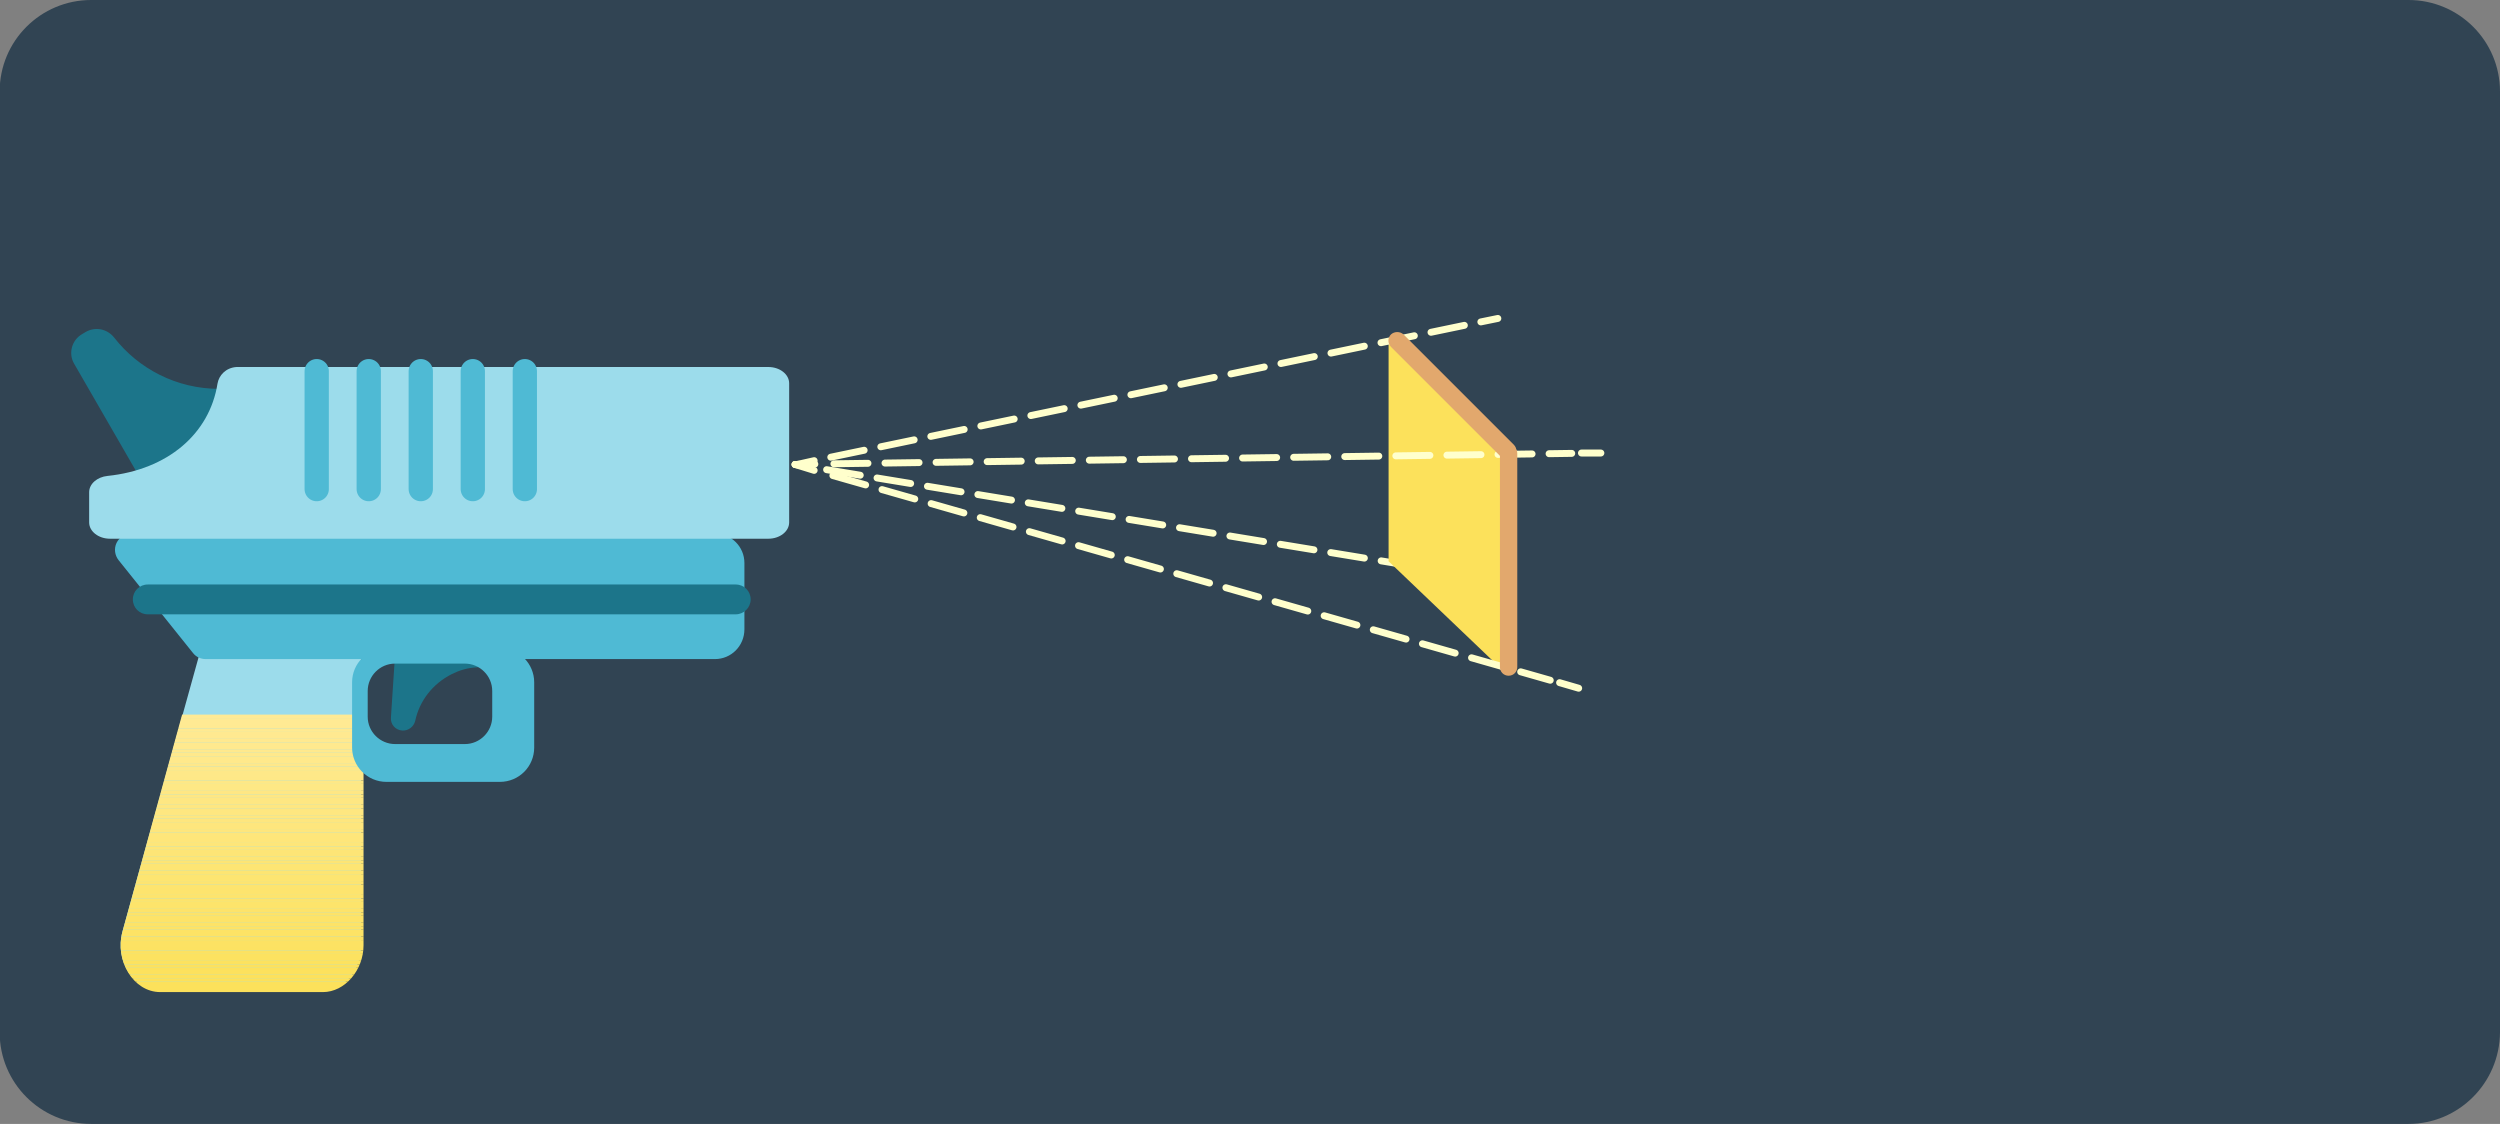 <?xml version="1.0" encoding="utf-8"?>
<!-- Generator: Adobe Illustrator 19.1.0, SVG Export Plug-In . SVG Version: 6.00 Build 0)  -->
<svg version="1.1"
	 id="svg3971" sodipodi:docname="Butter_gun_2_fourbreads WMc.svg" inkscape:version="0.91 r13725" xmlns:dc="http://purl.org/dc/elements/1.1/" xmlns:inkscape="http://www.inkscape.org/namespaces/inkscape" xmlns:rdf="http://www.w3.org/1999/02/22-rdf-syntax-ns#" xmlns:svg="http://www.w3.org/2000/svg" xmlns:sodipodi="http://sodipodi.sourceforge.net/DTD/sodipodi-0.dtd" xmlns:cc="http://creativecommons.org/ns#"
	 xmlns="http://www.w3.org/2000/svg" xmlns:xlink="http://www.w3.org/1999/xlink" x="0px" y="0px" viewBox="-119 119 720.7 324"
	 style="enable-background:new -119 119 720.7 324;" xml:space="preserve">
<rect x="-119" y="119" width="720.7" height="324" fill="#808080" stroke="none"/>
<style type="text/css">
	.st0{display:none;}
	.st1{display:inline;}
	.st2{fill:#314453;}
	.st3{fill:none;}
	.st4{fill:none;stroke:#FFFFCC;stroke-width:2;stroke-linecap:round;stroke-miterlimit:10;}
	.st5{fill:none;stroke:#FFFFCC;stroke-width:2;stroke-linecap:round;stroke-miterlimit:10;stroke-dasharray:9.819,4.909;}
	.st6{fill:#FCE15B;}
	.st7{fill:#9CDCEB;}
	.st8{fill:#1C758A;}
	.st9{fill:#4FBAD4;}
	.st10{clip-path:url(#SVGID_2_);fill:#FFEA94;}
	.st11{clip-path:url(#SVGID_4_);fill:#FFEA94;}
	.st12{clip-path:url(#SVGID_6_);fill:#FFEA93;}
	.st13{clip-path:url(#SVGID_8_);fill:#FFEA92;}
	.st14{clip-path:url(#SVGID_10_);fill:#FFEA91;}
	.st15{clip-path:url(#SVGID_12_);fill:#FFE990;}
	.st16{clip-path:url(#SVGID_14_);fill:#FFE98F;}
	.st17{clip-path:url(#SVGID_16_);fill:#FFE98E;}
	.st18{clip-path:url(#SVGID_18_);fill:#FFE98D;}
	.st19{clip-path:url(#SVGID_20_);fill:#FFE98C;}
	.st20{clip-path:url(#SVGID_22_);fill:#FFE98B;}
	.st21{clip-path:url(#SVGID_24_);fill:#FEE88A;}
	.st22{clip-path:url(#SVGID_26_);fill:#FEE889;}
	.st23{clip-path:url(#SVGID_28_);fill:#FEE888;}
	.st24{clip-path:url(#SVGID_30_);fill:#FEE887;}
	.st25{clip-path:url(#SVGID_32_);fill:#FEE886;}
	.st26{clip-path:url(#SVGID_34_);fill:#FEE885;}
	.st27{clip-path:url(#SVGID_36_);fill:#FEE784;}
	.st28{clip-path:url(#SVGID_38_);fill:#FEE783;}
	.st29{clip-path:url(#SVGID_40_);fill:#FEE782;}
	.st30{clip-path:url(#SVGID_42_);fill:#FEE781;}
	.st31{clip-path:url(#SVGID_44_);fill:#FEE780;}
	.st32{clip-path:url(#SVGID_46_);fill:#FEE77F;}
	.st33{clip-path:url(#SVGID_48_);fill:#FEE67E;}
	.st34{clip-path:url(#SVGID_50_);fill:#FEE67D;}
	.st35{clip-path:url(#SVGID_52_);fill:#FEE67C;}
	.st36{clip-path:url(#SVGID_54_);fill:#FEE67B;}
	.st37{clip-path:url(#SVGID_56_);fill:#FEE67A;}
	.st38{clip-path:url(#SVGID_58_);fill:#FEE679;}
	.st39{clip-path:url(#SVGID_60_);fill:#FEE678;}
	.st40{clip-path:url(#SVGID_62_);fill:#FDE576;}
	.st41{clip-path:url(#SVGID_64_);fill:#FDE575;}
	.st42{clip-path:url(#SVGID_66_);fill:#FDE574;}
	.st43{clip-path:url(#SVGID_68_);fill:#FDE573;}
	.st44{clip-path:url(#SVGID_70_);fill:#FDE572;}
	.st45{clip-path:url(#SVGID_72_);fill:#FDE571;}
	.st46{clip-path:url(#SVGID_74_);fill:#FDE470;}
	.st47{clip-path:url(#SVGID_76_);fill:#FDE46F;}
	.st48{clip-path:url(#SVGID_78_);fill:#FDE46E;}
	.st49{clip-path:url(#SVGID_80_);fill:#FDE46D;}
	.st50{clip-path:url(#SVGID_82_);fill:#FDE46C;}
	.st51{clip-path:url(#SVGID_84_);fill:#FDE46B;}
	.st52{clip-path:url(#SVGID_86_);fill:#FDE36A;}
	.st53{clip-path:url(#SVGID_88_);fill:#FDE369;}
	.st54{clip-path:url(#SVGID_90_);fill:#FDE368;}
	.st55{clip-path:url(#SVGID_92_);fill:#FDE367;}
	.st56{clip-path:url(#SVGID_94_);fill:#FDE366;}
	.st57{clip-path:url(#SVGID_96_);fill:#FDE365;}
	.st58{clip-path:url(#SVGID_98_);fill:#FCE264;}
	.st59{clip-path:url(#SVGID_100_);fill:#FCE263;}
	.st60{clip-path:url(#SVGID_102_);fill:#FCE262;}
	.st61{clip-path:url(#SVGID_104_);fill:#FCE261;}
	.st62{clip-path:url(#SVGID_106_);fill:#FCE260;}
	.st63{clip-path:url(#SVGID_108_);fill:#FCE25F;}
	.st64{clip-path:url(#SVGID_110_);fill:#FCE15E;}
	.st65{clip-path:url(#SVGID_112_);fill:#FCE15D;}
	.st66{clip-path:url(#SVGID_114_);fill:#FCE15C;}
	.st67{clip-path:url(#SVGID_116_);fill:#FCE15B;}
	.st68{clip-path:url(#SVGID_118_);fill:#FCE15B;}
	.st69{fill:none;stroke:#4FBAD4;stroke-width:7;stroke-linecap:round;stroke-miterlimit:10;}
	.st70{fill:#E2A86D;}
</style>
<sodipodi:namedview  inkscape:current-layer="svg3971" inkscape:window-maximized="0" inkscape:window-y="43" inkscape:window-x="20" inkscape:window-height="1223" inkscape:window-width="2283" inkscape:pageshadow="2" inkscape:pageopacity="0" id="namedview4278" inkscape:cx="360.4" inkscape:cy="162" borderopacity="1" bordercolor="#666666" objecttolerance="10" inkscape:zoom="2.9758602" showgrid="false" guidetolerance="10" gridtolerance="10" pagecolor="#ffffff">
	</sodipodi:namedview>
<g id="Layer_1">
</g>
<g id="Layer_2">
</g>
<g id="Layer_4">
</g>
<g id="Layer_3">
</g>
<g id="Layer_8">
</g>
<g id="Layer_5">
</g>
<g id="Layer_5_copy">
	<g id="Layer_9">
	</g>
	<g id="Layer_7" class="st0">
	</g>
	<g id="Layer_7_copy">
	</g>
	<g id="Layer_7_copy_2" class="st0">
		<g id="Layer_12_copy" class="st1">
		</g>
	</g>
	<g id="Layer_17">
	</g>
	<g id="Layer_7_copy_3" class="st0">
		<g id="Layer_12_copy_2" class="st1">
		</g>
	</g>
	<g id="Layer_15">
	</g>
</g>
<g id="Layer_11" class="st0">
</g>
<g id="Layer_18">
	<g id="Layer_21">
	</g>
	<g id="Layer_22">
	</g>
	<g id="Layer_19">
	</g>
	<g id="Layer_20">
	</g>
</g>
<g id="g3996">
	<path id="path3998" inkscape:connector-curvature="0" class="st2" d="M575.3,443h-668c-14.6,0-26.4-11.8-26.4-26.4V145.4
		c0-14.6,11.8-26.4,26.4-26.4h668c14.6,0,26.4,11.8,26.4,26.4v271.2C601.6,431.2,589.8,443,575.3,443z"/>
</g>
<g>
	<line class="st3" x1="110.2" y1="252.9" x2="298.1" y2="283.8"/>
	<g>
		<line class="st4" x1="110.2" y1="252.9" x2="114.8" y2="253.7"/>
		<line class="st5" x1="119.3" y1="254.4" x2="291.4" y2="282.7"/>
		<line class="st4" x1="293.6" y1="283.1" x2="298.1" y2="283.8"/>
	</g>
</g>
<g id="g4064">
	<polygon id="polygon4066" class="st6" points="281.3,217.5 313.6,249.9 314.9,312.9 281.3,280.8 	"/>
</g>
<g id="g4094">
</g>
<g id="g4096">
	<path id="path4098" inkscape:connector-curvature="0" class="st7" d="M-60.9,305.4l-22.8,82.1c-2.3,8.4,3.1,17,10.9,17h27.1h0.2
		h19.6c6.3,0,11-5.9,11-13.1v-82.1c0-7.2-4.7-13.1-11-13.1H-50C-55,296.3-59.4,300-60.9,305.4L-60.9,305.4z"/>
</g>
<g id="g4100">
	<path id="path4102" inkscape:connector-curvature="0" class="st8" d="M11.3,313.3c-5.6,2.8-9.4,7.8-10.6,13.5
		c-0.4,1.7-2,2.9-3.7,2.8l0,0c-2-0.1-3.5-1.8-3.3-3.8l1.4-21.3c0.1-2,1.8-3.5,3.8-3.3l19.5,1.3c2,0.1,3.5,1.8,3.3,3.8l-0.1,1.8
		c-0.1,1.8-1.5,3.2-3.2,3.3C15.9,311.5,13.5,312.2,11.3,313.3z"/>
</g>
<g id="g4104">
	<path id="path4106" inkscape:connector-curvature="0" class="st9" d="M-84,280l21.4,26.7c0.7,0.9,1.8,1.4,2.9,1.4h4.9H87.1
		c4.1,0,7.5-3.3,7.5-7.5v-19.1c0-4.1-3.3-7.5-7.5-7.5H-81.1C-84.2,274-86,277.6-84,280z"/>
	<path id="path4108" inkscape:connector-curvature="0" class="st9" d="M87.1,309H-59.7c-1.4,0-2.8-0.6-3.7-1.8l-21.4-26.7
		c-1.1-1.4-1.4-3.3-0.6-5c0.8-1.6,2.4-2.7,4.2-2.7l0,0H87.1c4.7,0,8.5,3.8,8.5,8.5v19.1C95.6,305.2,91.8,309,87.1,309L87.1,309z
		 M-83.2,279.4l21.4,26.6c0.5,0.6,1.3,1,2.1,1H87.1c3.6,0,6.5-2.9,6.5-6.5v-19.1c0-3.6-2.9-6.5-6.5-6.5H-81.1c-1.1,0-2,0.6-2.4,1.5
		C-84,277.5-83.9,278.5-83.2,279.4L-83.2,279.4z"/>
</g>
<g id="g4110">
	<path id="path4112" inkscape:connector-curvature="0" class="st8" d="M96.8,291.8L96.8,291.8c0-2.1-1.7-3.8-3.8-3.8H-76.5
		c-2.1,0-3.8,1.7-3.8,3.8l0,0c0,2.1,1.7,3.8,3.8,3.8H93C95.1,295.6,96.8,293.9,96.8,291.8z"/>
	<path id="path4114" inkscape:connector-curvature="0" class="st8" d="M93.1,296.1H-76.4c-2.4,0-4.3-1.9-4.3-4.3s1.9-4.3,4.3-4.3
		H93.1c2.4,0,4.3,1.9,4.3,4.3S95.4,296.1,93.1,296.1z M-76.4,288.5c-1.8,0-3.3,1.5-3.3,3.3s1.5,3.3,3.3,3.3H93.1
		c1.8,0,3.3-1.5,3.3-3.3s-1.5-3.3-3.3-3.3H-76.4z"/>
</g>
<g id="g4116">
	<path id="path4118" inkscape:connector-curvature="0" class="st8" d="M-55.8,231.1c-12.3,0-23.3-5.8-30.3-14.8
		c-2-2.5-5.4-3.2-8.2-1.6l-1,0.6c-3,1.7-4.1,5.6-2.3,8.6l21.4,37.1c1.7,3,5.6,4.1,8.6,2.3l34-19.6c3-1.7,4.1-5.6,2.3-8.6l-2.3-4.1
		c-1.6-2.8-4.9-3.8-7.9-2.7C-45.9,230.1-50.7,231.1-55.8,231.1z"/>
</g>
<g id="g4120">
	<path id="path4122" inkscape:connector-curvature="0" class="st7" d="M-56.3,229.6c-2.3,14.5-14.4,24.8-31.7,26.6
		c-3,0.3-5.3,2.3-5.3,4.7v8.7c0,2.6,2.7,4.7,6,4.7h189.8c3.3,0,6-2.1,6-4.7v-40.1c0-2.6-2.7-4.7-6-4.7H-50.8
		C-53.9,225-55.9,227.2-56.3,229.6z"/>
</g>
<g id="g4124">
	<g id="g4126">
		<g>
			<g>
				<defs>
					<path id="SVGID_1_" d="M-66.5,325l-17.2,62.6C-86,396-80.5,405-72.8,405h27.1h0.2h19.6c6.3,0,11.7-6.3,11.7-13.5V325
						C-14.2,325-66.5,325-66.5,325z"/>
				</defs>
				<clipPath id="SVGID_2_">
					<use xlink:href="#SVGID_1_"  style="overflow:visible;"/>
				</clipPath>
				<path id="polygon4134" class="st10" d="M-86,325h19.5H-86z"/>
			</g>
		</g>
		<g>
			<g>
				<defs>
					<path id="SVGID_3_" d="M-66.5,325l-17.2,62.6C-86,396-80.5,405-72.8,405h27.1h0.2h19.6c6.3,0,11.7-6.3,11.7-13.5V325
						C-14.2,325-66.5,325-66.5,325z"/>
				</defs>
				<clipPath id="SVGID_4_">
					<use xlink:href="#SVGID_3_"  style="overflow:visible;"/>
				</clipPath>
				<polygon id="polygon4136" class="st11" points="-86.2,325 -66.5,325 -14.2,325 -14.2,326 -86.2,326 				"/>
			</g>
		</g>
		<g>
			<g>
				<defs>
					<path id="SVGID_5_" d="M-66.5,325l-17.2,62.6C-86,396-80.5,405-72.8,405h27.1h0.2h19.6c6.3,0,11.7-6.3,11.7-13.5V325
						C-14.2,325-66.5,325-66.5,325z"/>
				</defs>
				<clipPath id="SVGID_6_">
					<use xlink:href="#SVGID_5_"  style="overflow:visible;"/>
				</clipPath>
				<rect id="rect4138" x="-86.2" y="326" class="st12" width="72" height="2"/>
			</g>
		</g>
		<g>
			<g>
				<defs>
					<path id="SVGID_7_" d="M-66.5,325l-17.2,62.6C-86,396-80.5,405-72.8,405h27.1h0.2h19.6c6.3,0,11.7-6.3,11.7-13.5V325
						C-14.2,325-66.5,325-66.5,325z"/>
				</defs>
				<clipPath id="SVGID_8_">
					<use xlink:href="#SVGID_7_"  style="overflow:visible;"/>
				</clipPath>
				<rect id="rect4140" x="-86.2" y="328" class="st13" width="72" height="1"/>
			</g>
		</g>
		<g>
			<g>
				<defs>
					<path id="SVGID_9_" d="M-66.5,325l-17.2,62.6C-86,396-80.5,405-72.8,405h27.1h0.2h19.6c6.3,0,11.7-6.3,11.7-13.5V325
						C-14.2,325-66.5,325-66.5,325z"/>
				</defs>
				<clipPath id="SVGID_10_">
					<use xlink:href="#SVGID_9_"  style="overflow:visible;"/>
				</clipPath>
				<rect id="rect4142" x="-86.2" y="329" class="st14" width="72" height="1"/>
			</g>
		</g>
		<g>
			<g>
				<defs>
					<path id="SVGID_11_" d="M-66.5,325l-17.2,62.6C-86,396-80.5,405-72.8,405h27.1h0.2h19.6c6.3,0,11.7-6.3,11.7-13.5V325
						C-14.2,325-66.5,325-66.5,325z"/>
				</defs>
				<clipPath id="SVGID_12_">
					<use xlink:href="#SVGID_11_"  style="overflow:visible;"/>
				</clipPath>
				<rect id="rect4144" x="-86.2" y="330" class="st15" width="72" height="2"/>
			</g>
		</g>
		<g>
			<g>
				<defs>
					<path id="SVGID_13_" d="M-66.5,325l-17.2,62.6C-86,396-80.5,405-72.8,405h27.1h0.2h19.6c6.3,0,11.7-6.3,11.7-13.5V325
						C-14.2,325-66.5,325-66.5,325z"/>
				</defs>
				<clipPath id="SVGID_14_">
					<use xlink:href="#SVGID_13_"  style="overflow:visible;"/>
				</clipPath>
				<rect id="rect4146" x="-86.2" y="332" class="st16" width="72" height="1"/>
			</g>
		</g>
		<g>
			<g>
				<defs>
					<path id="SVGID_15_" d="M-66.5,325l-17.2,62.6C-86,396-80.5,405-72.8,405h27.1h0.2h19.6c6.3,0,11.7-6.3,11.7-13.5V325
						C-14.2,325-66.5,325-66.5,325z"/>
				</defs>
				<clipPath id="SVGID_16_">
					<use xlink:href="#SVGID_15_"  style="overflow:visible;"/>
				</clipPath>
				<rect id="rect4148" x="-86.2" y="333" class="st17" width="72" height="2"/>
			</g>
		</g>
		<g>
			<g>
				<defs>
					<path id="SVGID_17_" d="M-66.5,325l-17.2,62.6C-86,396-80.5,405-72.8,405h27.1h0.2h19.6c6.3,0,11.7-6.3,11.7-13.5V325
						C-14.2,325-66.5,325-66.5,325z"/>
				</defs>
				<clipPath id="SVGID_18_">
					<use xlink:href="#SVGID_17_"  style="overflow:visible;"/>
				</clipPath>
				<rect id="rect4150" x="-86.2" y="335" class="st18" width="72" height="1"/>
			</g>
		</g>
		<g>
			<g>
				<defs>
					<path id="SVGID_19_" d="M-66.5,325l-17.2,62.6C-86,396-80.5,405-72.8,405h27.1h0.2h19.6c6.3,0,11.7-6.3,11.7-13.5V325
						C-14.2,325-66.5,325-66.5,325z"/>
				</defs>
				<clipPath id="SVGID_20_">
					<use xlink:href="#SVGID_19_"  style="overflow:visible;"/>
				</clipPath>
				<rect id="rect4152" x="-86.2" y="336" class="st19" width="72" height="1"/>
			</g>
		</g>
		<g>
			<g>
				<defs>
					<path id="SVGID_21_" d="M-66.5,325l-17.2,62.6C-86,396-80.5,405-72.8,405h27.1h0.2h19.6c6.3,0,11.7-6.3,11.7-13.5V325
						C-14.2,325-66.5,325-66.5,325z"/>
				</defs>
				<clipPath id="SVGID_22_">
					<use xlink:href="#SVGID_21_"  style="overflow:visible;"/>
				</clipPath>
				<rect id="rect4154" x="-86.2" y="337" class="st20" width="72" height="2"/>
			</g>
		</g>
		<g>
			<g>
				<defs>
					<path id="SVGID_23_" d="M-66.5,325l-17.2,62.6C-86,396-80.5,405-72.8,405h27.1h0.2h19.6c6.3,0,11.7-6.3,11.7-13.5V325
						C-14.2,325-66.5,325-66.5,325z"/>
				</defs>
				<clipPath id="SVGID_24_">
					<use xlink:href="#SVGID_23_"  style="overflow:visible;"/>
				</clipPath>
				<rect id="rect4156" x="-86.2" y="339" class="st21" width="72" height="1"/>
			</g>
		</g>
		<g>
			<g>
				<defs>
					<path id="SVGID_25_" d="M-66.5,325l-17.2,62.6C-86,396-80.5,405-72.8,405h27.1h0.2h19.6c6.3,0,11.7-6.3,11.7-13.5V325
						C-14.2,325-66.5,325-66.5,325z"/>
				</defs>
				<clipPath id="SVGID_26_">
					<use xlink:href="#SVGID_25_"  style="overflow:visible;"/>
				</clipPath>
				<rect id="rect4158" x="-86.2" y="340" class="st22" width="72" height="1"/>
			</g>
		</g>
		<g>
			<g>
				<defs>
					<path id="SVGID_27_" d="M-66.5,325l-17.2,62.6C-86,396-80.5,405-72.8,405h27.1h0.2h19.6c6.3,0,11.7-6.3,11.7-13.5V325
						C-14.2,325-66.5,325-66.5,325z"/>
				</defs>
				<clipPath id="SVGID_28_">
					<use xlink:href="#SVGID_27_"  style="overflow:visible;"/>
				</clipPath>
				<rect id="rect4160" x="-86.2" y="341" class="st23" width="72" height="2"/>
			</g>
		</g>
		<g>
			<g>
				<defs>
					<path id="SVGID_29_" d="M-66.5,325l-17.2,62.6C-86,396-80.5,405-72.8,405h27.1h0.2h19.6c6.3,0,11.7-6.3,11.7-13.5V325
						C-14.2,325-66.5,325-66.5,325z"/>
				</defs>
				<clipPath id="SVGID_30_">
					<use xlink:href="#SVGID_29_"  style="overflow:visible;"/>
				</clipPath>
				<rect id="rect4162" x="-86.2" y="343" class="st24" width="72" height="1"/>
			</g>
		</g>
		<g>
			<g>
				<defs>
					<path id="SVGID_31_" d="M-66.5,325l-17.2,62.6C-86,396-80.5,405-72.8,405h27.1h0.2h19.6c6.3,0,11.7-6.3,11.7-13.5V325
						C-14.2,325-66.5,325-66.5,325z"/>
				</defs>
				<clipPath id="SVGID_32_">
					<use xlink:href="#SVGID_31_"  style="overflow:visible;"/>
				</clipPath>
				<rect id="rect4164" x="-86.2" y="344" class="st25" width="72" height="1"/>
			</g>
		</g>
		<g>
			<g>
				<defs>
					<path id="SVGID_33_" d="M-66.5,325l-17.2,62.6C-86,396-80.5,405-72.8,405h27.1h0.2h19.6c6.3,0,11.7-6.3,11.7-13.5V325
						C-14.2,325-66.5,325-66.5,325z"/>
				</defs>
				<clipPath id="SVGID_34_">
					<use xlink:href="#SVGID_33_"  style="overflow:visible;"/>
				</clipPath>
				<rect id="rect4166" x="-86.2" y="345" class="st26" width="72" height="2"/>
			</g>
		</g>
		<g>
			<g>
				<defs>
					<path id="SVGID_35_" d="M-66.5,325l-17.2,62.6C-86,396-80.5,405-72.8,405h27.1h0.2h19.6c6.3,0,11.7-6.3,11.7-13.5V325
						C-14.2,325-66.5,325-66.5,325z"/>
				</defs>
				<clipPath id="SVGID_36_">
					<use xlink:href="#SVGID_35_"  style="overflow:visible;"/>
				</clipPath>
				<rect id="rect4168" x="-86.2" y="347" class="st27" width="72" height="1"/>
			</g>
		</g>
		<g>
			<g>
				<defs>
					<path id="SVGID_37_" d="M-66.5,325l-17.2,62.6C-86,396-80.5,405-72.8,405h27.1h0.2h19.6c6.3,0,11.7-6.3,11.7-13.5V325
						C-14.2,325-66.5,325-66.5,325z"/>
				</defs>
				<clipPath id="SVGID_38_">
					<use xlink:href="#SVGID_37_"  style="overflow:visible;"/>
				</clipPath>
				<rect id="rect4170" x="-86.2" y="348" class="st28" width="72" height="1"/>
			</g>
		</g>
		<g>
			<g>
				<defs>
					<path id="SVGID_39_" d="M-66.5,325l-17.2,62.6C-86,396-80.5,405-72.8,405h27.1h0.2h19.6c6.3,0,11.7-6.3,11.7-13.5V325
						C-14.2,325-66.5,325-66.5,325z"/>
				</defs>
				<clipPath id="SVGID_40_">
					<use xlink:href="#SVGID_39_"  style="overflow:visible;"/>
				</clipPath>
				<rect id="rect4172" x="-86.2" y="349" class="st29" width="72" height="2"/>
			</g>
		</g>
		<g>
			<g>
				<defs>
					<path id="SVGID_41_" d="M-66.5,325l-17.2,62.6C-86,396-80.5,405-72.8,405h27.1h0.2h19.6c6.3,0,11.7-6.3,11.7-13.5V325
						C-14.2,325-66.5,325-66.5,325z"/>
				</defs>
				<clipPath id="SVGID_42_">
					<use xlink:href="#SVGID_41_"  style="overflow:visible;"/>
				</clipPath>
				<rect id="rect4174" x="-86.2" y="351" class="st30" width="72" height="1"/>
			</g>
		</g>
		<g>
			<g>
				<defs>
					<path id="SVGID_43_" d="M-66.5,325l-17.2,62.6C-86,396-80.5,405-72.8,405h27.1h0.2h19.6c6.3,0,11.7-6.3,11.7-13.5V325
						C-14.2,325-66.5,325-66.5,325z"/>
				</defs>
				<clipPath id="SVGID_44_">
					<use xlink:href="#SVGID_43_"  style="overflow:visible;"/>
				</clipPath>
				<rect id="rect4176" x="-86.2" y="352" class="st31" width="72" height="2"/>
			</g>
		</g>
		<g>
			<g>
				<defs>
					<path id="SVGID_45_" d="M-66.5,325l-17.2,62.6C-86,396-80.5,405-72.8,405h27.1h0.2h19.6c6.3,0,11.7-6.3,11.7-13.5V325
						C-14.2,325-66.5,325-66.5,325z"/>
				</defs>
				<clipPath id="SVGID_46_">
					<use xlink:href="#SVGID_45_"  style="overflow:visible;"/>
				</clipPath>
				<rect id="rect4178" x="-86.2" y="354" class="st32" width="72" height="1"/>
			</g>
		</g>
		<g>
			<g>
				<defs>
					<path id="SVGID_47_" d="M-66.5,325l-17.2,62.6C-86,396-80.5,405-72.8,405h27.1h0.2h19.6c6.3,0,11.7-6.3,11.7-13.5V325
						C-14.2,325-66.5,325-66.5,325z"/>
				</defs>
				<clipPath id="SVGID_48_">
					<use xlink:href="#SVGID_47_"  style="overflow:visible;"/>
				</clipPath>
				<rect id="rect4180" x="-86.2" y="355" class="st33" width="72" height="1"/>
			</g>
		</g>
		<g>
			<g>
				<defs>
					<path id="SVGID_49_" d="M-66.5,325l-17.2,62.6C-86,396-80.5,405-72.8,405h27.1h0.2h19.6c6.3,0,11.7-6.3,11.7-13.5V325
						C-14.2,325-66.5,325-66.5,325z"/>
				</defs>
				<clipPath id="SVGID_50_">
					<use xlink:href="#SVGID_49_"  style="overflow:visible;"/>
				</clipPath>
				<rect id="rect4182" x="-86.2" y="356" class="st34" width="72" height="2"/>
			</g>
		</g>
		<g>
			<g>
				<defs>
					<path id="SVGID_51_" d="M-66.5,325l-17.2,62.6C-86,396-80.5,405-72.8,405h27.1h0.2h19.6c6.3,0,11.7-6.3,11.7-13.5V325
						C-14.2,325-66.5,325-66.5,325z"/>
				</defs>
				<clipPath id="SVGID_52_">
					<use xlink:href="#SVGID_51_"  style="overflow:visible;"/>
				</clipPath>
				<rect id="rect4184" x="-86.2" y="358" class="st35" width="72" height="1"/>
			</g>
		</g>
		<g>
			<g>
				<defs>
					<path id="SVGID_53_" d="M-66.5,325l-17.2,62.6C-86,396-80.5,405-72.8,405h27.1h0.2h19.6c6.3,0,11.7-6.3,11.7-13.5V325
						C-14.2,325-66.5,325-66.5,325z"/>
				</defs>
				<clipPath id="SVGID_54_">
					<use xlink:href="#SVGID_53_"  style="overflow:visible;"/>
				</clipPath>
				<rect id="rect4186" x="-86.2" y="359" class="st36" width="72" height="1"/>
			</g>
		</g>
		<g>
			<g>
				<defs>
					<path id="SVGID_55_" d="M-66.5,325l-17.2,62.6C-86,396-80.5,405-72.8,405h27.1h0.2h19.6c6.3,0,11.7-6.3,11.7-13.5V325
						C-14.2,325-66.5,325-66.5,325z"/>
				</defs>
				<clipPath id="SVGID_56_">
					<use xlink:href="#SVGID_55_"  style="overflow:visible;"/>
				</clipPath>
				<rect id="rect4188" x="-86.2" y="360" class="st37" width="72" height="2"/>
			</g>
		</g>
		<g>
			<g>
				<defs>
					<path id="SVGID_57_" d="M-66.5,325l-17.2,62.6C-86,396-80.5,405-72.8,405h27.1h0.2h19.6c6.3,0,11.7-6.3,11.7-13.5V325
						C-14.2,325-66.5,325-66.5,325z"/>
				</defs>
				<clipPath id="SVGID_58_">
					<use xlink:href="#SVGID_57_"  style="overflow:visible;"/>
				</clipPath>
				<rect id="rect4190" x="-86.2" y="362" class="st38" width="72" height="1"/>
			</g>
		</g>
		<g>
			<g>
				<defs>
					<path id="SVGID_59_" d="M-66.5,325l-17.2,62.6C-86,396-80.5,405-72.8,405h27.1h0.2h19.6c6.3,0,11.7-6.3,11.7-13.5V325
						C-14.2,325-66.5,325-66.5,325z"/>
				</defs>
				<clipPath id="SVGID_60_">
					<use xlink:href="#SVGID_59_"  style="overflow:visible;"/>
				</clipPath>
				<rect id="rect4192" x="-86.2" y="363" class="st39" width="72" height="1"/>
			</g>
		</g>
		<g>
			<g>
				<defs>
					<path id="SVGID_61_" d="M-66.5,325l-17.2,62.6C-86,396-80.5,405-72.8,405h27.1h0.2h19.6c6.3,0,11.7-6.3,11.7-13.5V325
						C-14.2,325-66.5,325-66.5,325z"/>
				</defs>
				<clipPath id="SVGID_62_">
					<use xlink:href="#SVGID_61_"  style="overflow:visible;"/>
				</clipPath>
				<rect id="rect4194" x="-86.2" y="364" class="st40" width="72" height="2"/>
			</g>
		</g>
		<g>
			<g>
				<defs>
					<path id="SVGID_63_" d="M-66.5,325l-17.2,62.6C-86,396-80.5,405-72.8,405h27.1h0.2h19.6c6.3,0,11.7-6.3,11.7-13.5V325
						C-14.2,325-66.5,325-66.5,325z"/>
				</defs>
				<clipPath id="SVGID_64_">
					<use xlink:href="#SVGID_63_"  style="overflow:visible;"/>
				</clipPath>
				<rect id="rect4196" x="-86.2" y="366" class="st41" width="72" height="1"/>
			</g>
		</g>
		<g>
			<g>
				<defs>
					<path id="SVGID_65_" d="M-66.5,325l-17.2,62.6C-86,396-80.5,405-72.8,405h27.1h0.2h19.6c6.3,0,11.7-6.3,11.7-13.5V325
						C-14.2,325-66.5,325-66.5,325z"/>
				</defs>
				<clipPath id="SVGID_66_">
					<use xlink:href="#SVGID_65_"  style="overflow:visible;"/>
				</clipPath>
				<rect id="rect4198" x="-86.2" y="367" class="st42" width="72" height="1"/>
			</g>
		</g>
		<g>
			<g>
				<defs>
					<path id="SVGID_67_" d="M-66.5,325l-17.2,62.6C-86,396-80.5,405-72.8,405h27.1h0.2h19.6c6.3,0,11.7-6.3,11.7-13.5V325
						C-14.2,325-66.5,325-66.5,325z"/>
				</defs>
				<clipPath id="SVGID_68_">
					<use xlink:href="#SVGID_67_"  style="overflow:visible;"/>
				</clipPath>
				<rect id="rect4200" x="-86.2" y="368" class="st43" width="72" height="2"/>
			</g>
		</g>
		<g>
			<g>
				<defs>
					<path id="SVGID_69_" d="M-66.5,325l-17.2,62.6C-86,396-80.5,405-72.8,405h27.1h0.2h19.6c6.3,0,11.7-6.3,11.7-13.5V325
						C-14.2,325-66.5,325-66.5,325z"/>
				</defs>
				<clipPath id="SVGID_70_">
					<use xlink:href="#SVGID_69_"  style="overflow:visible;"/>
				</clipPath>
				<rect id="rect4202" x="-86.2" y="370" class="st44" width="72" height="1"/>
			</g>
		</g>
		<g>
			<g>
				<defs>
					<path id="SVGID_71_" d="M-66.5,325l-17.2,62.6C-86,396-80.5,405-72.8,405h27.1h0.2h19.6c6.3,0,11.7-6.3,11.7-13.5V325
						C-14.2,325-66.5,325-66.5,325z"/>
				</defs>
				<clipPath id="SVGID_72_">
					<use xlink:href="#SVGID_71_"  style="overflow:visible;"/>
				</clipPath>
				<rect id="rect4204" x="-86.2" y="371" class="st45" width="72" height="2"/>
			</g>
		</g>
		<g>
			<g>
				<defs>
					<path id="SVGID_73_" d="M-66.5,325l-17.2,62.6C-86,396-80.5,405-72.8,405h27.1h0.2h19.6c6.3,0,11.7-6.3,11.7-13.5V325
						C-14.2,325-66.5,325-66.5,325z"/>
				</defs>
				<clipPath id="SVGID_74_">
					<use xlink:href="#SVGID_73_"  style="overflow:visible;"/>
				</clipPath>
				<rect id="rect4206" x="-86.2" y="373" class="st46" width="72" height="1"/>
			</g>
		</g>
		<g>
			<g>
				<defs>
					<path id="SVGID_75_" d="M-66.5,325l-17.2,62.6C-86,396-80.5,405-72.8,405h27.1h0.2h19.6c6.3,0,11.7-6.3,11.7-13.5V325
						C-14.2,325-66.5,325-66.5,325z"/>
				</defs>
				<clipPath id="SVGID_76_">
					<use xlink:href="#SVGID_75_"  style="overflow:visible;"/>
				</clipPath>
				<rect id="rect4208" x="-86.2" y="374" class="st47" width="72" height="1"/>
			</g>
		</g>
		<g>
			<g>
				<defs>
					<path id="SVGID_77_" d="M-66.5,325l-17.2,62.6C-86,396-80.5,405-72.8,405h27.1h0.2h19.6c6.3,0,11.7-6.3,11.7-13.5V325
						C-14.2,325-66.5,325-66.5,325z"/>
				</defs>
				<clipPath id="SVGID_78_">
					<use xlink:href="#SVGID_77_"  style="overflow:visible;"/>
				</clipPath>
				<rect id="rect4210" x="-86.2" y="375" class="st48" width="72" height="2"/>
			</g>
		</g>
		<g>
			<g>
				<defs>
					<path id="SVGID_79_" d="M-66.5,325l-17.2,62.6C-86,396-80.5,405-72.8,405h27.1h0.2h19.6c6.3,0,11.7-6.3,11.7-13.5V325
						C-14.2,325-66.5,325-66.5,325z"/>
				</defs>
				<clipPath id="SVGID_80_">
					<use xlink:href="#SVGID_79_"  style="overflow:visible;"/>
				</clipPath>
				<rect id="rect4212" x="-86.2" y="377" class="st49" width="72" height="1"/>
			</g>
		</g>
		<g>
			<g>
				<defs>
					<path id="SVGID_81_" d="M-66.5,325l-17.2,62.6C-86,396-80.5,405-72.8,405h27.1h0.2h19.6c6.3,0,11.7-6.3,11.7-13.5V325
						C-14.2,325-66.5,325-66.5,325z"/>
				</defs>
				<clipPath id="SVGID_82_">
					<use xlink:href="#SVGID_81_"  style="overflow:visible;"/>
				</clipPath>
				<rect id="rect4214" x="-86.2" y="378" class="st50" width="72" height="1"/>
			</g>
		</g>
		<g>
			<g>
				<defs>
					<path id="SVGID_83_" d="M-66.5,325l-17.2,62.6C-86,396-80.5,405-72.8,405h27.1h0.2h19.6c6.3,0,11.7-6.3,11.7-13.5V325
						C-14.2,325-66.5,325-66.5,325z"/>
				</defs>
				<clipPath id="SVGID_84_">
					<use xlink:href="#SVGID_83_"  style="overflow:visible;"/>
				</clipPath>
				<rect id="rect4216" x="-86.2" y="379" class="st51" width="72" height="2"/>
			</g>
		</g>
		<g>
			<g>
				<defs>
					<path id="SVGID_85_" d="M-66.5,325l-17.2,62.6C-86,396-80.5,405-72.8,405h27.1h0.2h19.6c6.3,0,11.7-6.3,11.7-13.5V325
						C-14.2,325-66.5,325-66.5,325z"/>
				</defs>
				<clipPath id="SVGID_86_">
					<use xlink:href="#SVGID_85_"  style="overflow:visible;"/>
				</clipPath>
				<rect id="rect4218" x="-86.2" y="381" class="st52" width="72" height="1"/>
			</g>
		</g>
		<g>
			<g>
				<defs>
					<path id="SVGID_87_" d="M-66.5,325l-17.2,62.6C-86,396-80.5,405-72.8,405h27.1h0.2h19.6c6.3,0,11.7-6.3,11.7-13.5V325
						C-14.2,325-66.5,325-66.5,325z"/>
				</defs>
				<clipPath id="SVGID_88_">
					<use xlink:href="#SVGID_87_"  style="overflow:visible;"/>
				</clipPath>
				<rect id="rect4220" x="-86.2" y="382" class="st53" width="72" height="1"/>
			</g>
		</g>
		<g>
			<g>
				<defs>
					<path id="SVGID_89_" d="M-66.5,325l-17.2,62.6C-86,396-80.5,405-72.8,405h27.1h0.2h19.6c6.3,0,11.7-6.3,11.7-13.5V325
						C-14.2,325-66.5,325-66.5,325z"/>
				</defs>
				<clipPath id="SVGID_90_">
					<use xlink:href="#SVGID_89_"  style="overflow:visible;"/>
				</clipPath>
				<rect id="rect4222" x="-86.2" y="383" class="st54" width="72" height="2"/>
			</g>
		</g>
		<g>
			<g>
				<defs>
					<path id="SVGID_91_" d="M-66.5,325l-17.2,62.6C-86,396-80.5,405-72.8,405h27.1h0.2h19.6c6.3,0,11.7-6.3,11.7-13.5V325
						C-14.2,325-66.5,325-66.5,325z"/>
				</defs>
				<clipPath id="SVGID_92_">
					<use xlink:href="#SVGID_91_"  style="overflow:visible;"/>
				</clipPath>
				<rect id="rect4224" x="-86.2" y="385" class="st55" width="72" height="1"/>
			</g>
		</g>
		<g>
			<g>
				<defs>
					<path id="SVGID_93_" d="M-66.5,325l-17.2,62.6C-86,396-80.5,405-72.8,405h27.1h0.2h19.6c6.3,0,11.7-6.3,11.7-13.5V325
						C-14.2,325-66.5,325-66.5,325z"/>
				</defs>
				<clipPath id="SVGID_94_">
					<use xlink:href="#SVGID_93_"  style="overflow:visible;"/>
				</clipPath>
				<rect id="rect4226" x="-86.2" y="386" class="st56" width="72" height="1"/>
			</g>
		</g>
		<g>
			<g>
				<defs>
					<path id="SVGID_95_" d="M-66.5,325l-17.2,62.6C-86,396-80.5,405-72.8,405h27.1h0.2h19.6c6.3,0,11.7-6.3,11.7-13.5V325
						C-14.2,325-66.5,325-66.5,325z"/>
				</defs>
				<clipPath id="SVGID_96_">
					<use xlink:href="#SVGID_95_"  style="overflow:visible;"/>
				</clipPath>
				<rect id="rect4228" x="-86.2" y="387" class="st57" width="72" height="2"/>
			</g>
		</g>
		<g>
			<g>
				<defs>
					<path id="SVGID_97_" d="M-66.5,325l-17.2,62.6C-86,396-80.5,405-72.8,405h27.1h0.2h19.6c6.3,0,11.7-6.3,11.7-13.5V325
						C-14.2,325-66.5,325-66.5,325z"/>
				</defs>
				<clipPath id="SVGID_98_">
					<use xlink:href="#SVGID_97_"  style="overflow:visible;"/>
				</clipPath>
				<rect id="rect4230" x="-86.2" y="389" class="st58" width="72" height="1"/>
			</g>
		</g>
		<g>
			<g>
				<defs>
					<path id="SVGID_99_" d="M-66.5,325l-17.2,62.6C-86,396-80.5,405-72.8,405h27.1h0.2h19.6c6.3,0,11.7-6.3,11.7-13.5V325
						C-14.2,325-66.5,325-66.5,325z"/>
				</defs>
				<clipPath id="SVGID_100_">
					<use xlink:href="#SVGID_99_"  style="overflow:visible;"/>
				</clipPath>
				<rect id="rect4232" x="-86.2" y="390" class="st59" width="72" height="2"/>
			</g>
		</g>
		<g>
			<g>
				<defs>
					<path id="SVGID_101_" d="M-66.5,325l-17.2,62.6C-86,396-80.5,405-72.8,405h27.1h0.2h19.6c6.3,0,11.7-6.3,11.7-13.5V325
						C-14.2,325-66.5,325-66.5,325z"/>
				</defs>
				<clipPath id="SVGID_102_">
					<use xlink:href="#SVGID_101_"  style="overflow:visible;"/>
				</clipPath>
				<rect id="rect4234" x="-86.2" y="392" class="st60" width="72" height="1"/>
			</g>
		</g>
		<g>
			<g>
				<defs>
					<path id="SVGID_103_" d="M-66.5,325l-17.2,62.6C-86,396-80.5,405-72.8,405h27.1h0.2h19.6c6.3,0,11.7-6.3,11.7-13.5V325
						C-14.2,325-66.5,325-66.5,325z"/>
				</defs>
				<clipPath id="SVGID_104_">
					<use xlink:href="#SVGID_103_"  style="overflow:visible;"/>
				</clipPath>
				<rect id="rect4236" x="-86.2" y="393" class="st61" width="72" height="1"/>
			</g>
		</g>
		<g>
			<g>
				<defs>
					<path id="SVGID_105_" d="M-66.5,325l-17.2,62.6C-86,396-80.5,405-72.8,405h27.1h0.2h19.6c6.3,0,11.7-6.3,11.7-13.5V325
						C-14.2,325-66.5,325-66.5,325z"/>
				</defs>
				<clipPath id="SVGID_106_">
					<use xlink:href="#SVGID_105_"  style="overflow:visible;"/>
				</clipPath>
				<rect id="rect4238" x="-86.2" y="394" class="st62" width="72" height="2"/>
			</g>
		</g>
		<g>
			<g>
				<defs>
					<path id="SVGID_107_" d="M-66.5,325l-17.2,62.6C-86,396-80.5,405-72.8,405h27.1h0.2h19.6c6.3,0,11.7-6.3,11.7-13.5V325
						C-14.2,325-66.5,325-66.5,325z"/>
				</defs>
				<clipPath id="SVGID_108_">
					<use xlink:href="#SVGID_107_"  style="overflow:visible;"/>
				</clipPath>
				<rect id="rect4240" x="-86.2" y="396" class="st63" width="72" height="1"/>
			</g>
		</g>
		<g>
			<g>
				<defs>
					<path id="SVGID_109_" d="M-66.5,325l-17.2,62.6C-86,396-80.5,405-72.8,405h27.1h0.2h19.6c6.3,0,11.7-6.3,11.7-13.5V325
						C-14.2,325-66.5,325-66.5,325z"/>
				</defs>
				<clipPath id="SVGID_110_">
					<use xlink:href="#SVGID_109_"  style="overflow:visible;"/>
				</clipPath>
				<rect id="rect4242" x="-86.2" y="397" class="st64" width="72" height="1"/>
			</g>
		</g>
		<g>
			<g>
				<defs>
					<path id="SVGID_111_" d="M-66.5,325l-17.2,62.6C-86,396-80.5,405-72.8,405h27.1h0.2h19.6c6.3,0,11.7-6.3,11.7-13.5V325
						C-14.2,325-66.5,325-66.5,325z"/>
				</defs>
				<clipPath id="SVGID_112_">
					<use xlink:href="#SVGID_111_"  style="overflow:visible;"/>
				</clipPath>
				<rect id="rect4244" x="-86.2" y="398" class="st65" width="72" height="2"/>
			</g>
		</g>
		<g>
			<g>
				<defs>
					<path id="SVGID_113_" d="M-66.5,325l-17.2,62.6C-86,396-80.5,405-72.8,405h27.1h0.2h19.6c6.3,0,11.7-6.3,11.7-13.5V325
						C-14.2,325-66.5,325-66.5,325z"/>
				</defs>
				<clipPath id="SVGID_114_">
					<use xlink:href="#SVGID_113_"  style="overflow:visible;"/>
				</clipPath>
				<rect id="rect4246" x="-86.2" y="400" class="st66" width="72" height="1"/>
			</g>
		</g>
		<g>
			<g>
				<defs>
					<path id="SVGID_115_" d="M-66.5,325l-17.2,62.6C-86,396-80.5,405-72.8,405h27.1h0.2h19.6c6.3,0,11.7-6.3,11.7-13.5V325
						C-14.2,325-66.5,325-66.5,325z"/>
				</defs>
				<clipPath id="SVGID_116_">
					<use xlink:href="#SVGID_115_"  style="overflow:visible;"/>
				</clipPath>
				<rect id="rect4248" x="-86.2" y="401" class="st67" width="72" height="1"/>
			</g>
		</g>
		<g>
			<g>
				<defs>
					<path id="SVGID_117_" d="M-66.5,325l-17.2,62.6C-86,396-80.5,405-72.8,405h27.1h0.2h19.6c6.3,0,11.7-6.3,11.7-13.5V325
						C-14.2,325-66.5,325-66.5,325z"/>
				</defs>
				<clipPath id="SVGID_118_">
					<use xlink:href="#SVGID_117_"  style="overflow:visible;"/>
				</clipPath>
				<rect id="rect4250" x="-86.2" y="402" class="st68" width="72" height="3"/>
			</g>
		</g>
	</g>
</g>
<g id="g4252">
	<path id="path4254" inkscape:connector-curvature="0" class="st9" d="M-16.6,315.7v18.8c0,4.9,4,8.9,8.9,8.9H25
		c4.9,0,8.9-4,8.9-8.9v-18.8c0-4.9-4-8.9-8.9-8.9H-7.7C-12.6,306.7-16.6,310.7-16.6,315.7z M15,334.6H-5.1c-4.9,0-8.9-4-8.9-8.9
		v-7.4c0-4.9,4-8.9,8.9-8.9H15c4.9,0,8.9,4,8.9,8.9v7.4C23.9,330.6,19.9,334.6,15,334.6z"/>
	<path id="path4256" inkscape:connector-curvature="0" class="st9" d="M25.1,344.4H-7.6c-5.5,0-9.9-4.5-9.9-9.9v-18.8
		c0-5.5,4.5-9.9,9.9-9.9h32.7c5.5,0,9.9,4.5,9.9,9.9v18.8C35,340,30.6,344.4,25.1,344.4z M-7.7,307.7c-4.4,0-7.9,3.6-7.9,7.9v18.8
		c0,4.4,3.6,7.9,7.9,7.9H25c4.4,0,7.9-3.6,7.9-7.9v-18.8c0-4.4-3.6-7.9-7.9-7.9H-7.7z M15,335.6H-5.1c-5.5,0-9.9-4.5-9.9-9.9v-7.4
		c0-5.5,4.5-9.9,9.9-9.9H15c5.5,0,9.9,4.5,9.9,9.9v7.4C24.9,331.1,20.4,335.6,15,335.6z M-5.1,310.3c-4.4,0-7.9,3.6-7.9,7.9v7.4
		c0,4.4,3.6,7.9,7.9,7.9H15c4.4,0,7.9-3.6,7.9-7.9v-7.4c0-4.4-3.6-7.9-7.9-7.9H-5.1z"/>
</g>
<g id="g4258">
	<line id="line4260" class="st69" x1="-27.7" y1="226" x2="-27.7" y2="260"/>
	<line id="line4262" class="st69" x1="-12.7" y1="226" x2="-12.7" y2="260"/>
	<line id="line4264" class="st69" x1="2.3" y1="226" x2="2.3" y2="260"/>
	<line id="line4266" class="st69" x1="17.3" y1="226" x2="17.3" y2="260"/>
	<line id="line4268" class="st69" x1="32.3" y1="226" x2="32.3" y2="260"/>
</g>
<g>
	<line class="st3" x1="110.8" y1="252.9" x2="312.8" y2="210.8"/>
	<g>
		<line class="st4" x1="110.8" y1="252.9" x2="115.7" y2="251.8"/>
		<line class="st5" x1="120.5" y1="250.8" x2="305.5" y2="212.3"/>
		<line class="st4" x1="307.9" y1="211.8" x2="312.8" y2="210.8"/>
	</g>
</g>
<g>
	<line class="st3" x1="110.2" y1="252.9" x2="342.5" y2="249.6"/>
	<g>
		<line class="st4" x1="110.2" y1="252.9" x2="115.9" y2="252.8"/>
		<line class="st5" x1="121.4" y1="252.7" x2="334.1" y2="249.7"/>
		<line class="st4" x1="336.9" y1="249.6" x2="342.5" y2="249.6"/>
	</g>
</g>
<g>
	<line class="st3" x1="110.2" y1="252.9" x2="336.1" y2="317.4"/>
	<g>
		<line class="st4" x1="110.2" y1="252.9" x2="115.7" y2="254.6"/>
		<line class="st5" x1="121.1" y1="256.1" x2="327.9" y2="315.1"/>
		<line class="st4" x1="330.6" y1="315.8" x2="336.1" y2="317.4"/>
	</g>
</g>
<path class="st70" d="M282,215.4L282,215.4c-1,1-1,2.6,0,3.6l31.8,31.8c1,1,2.6,1,3.6,0l0,0c1-1,1-2.6,0-3.6l-31.8-31.8
	C284.6,214.5,283,214.5,282,215.4z"/>
<path class="st70" d="M315.9,247.2L315.9,247.2c-1.4,0-2.5,1.1-2.5,2.5v61.6c0,1.4,1.1,2.5,2.5,2.5l0,0c1.4,0,2.5-1.1,2.5-2.5v-61.6
	C318.4,248.4,317.3,247.2,315.9,247.2z"/>
</svg>
